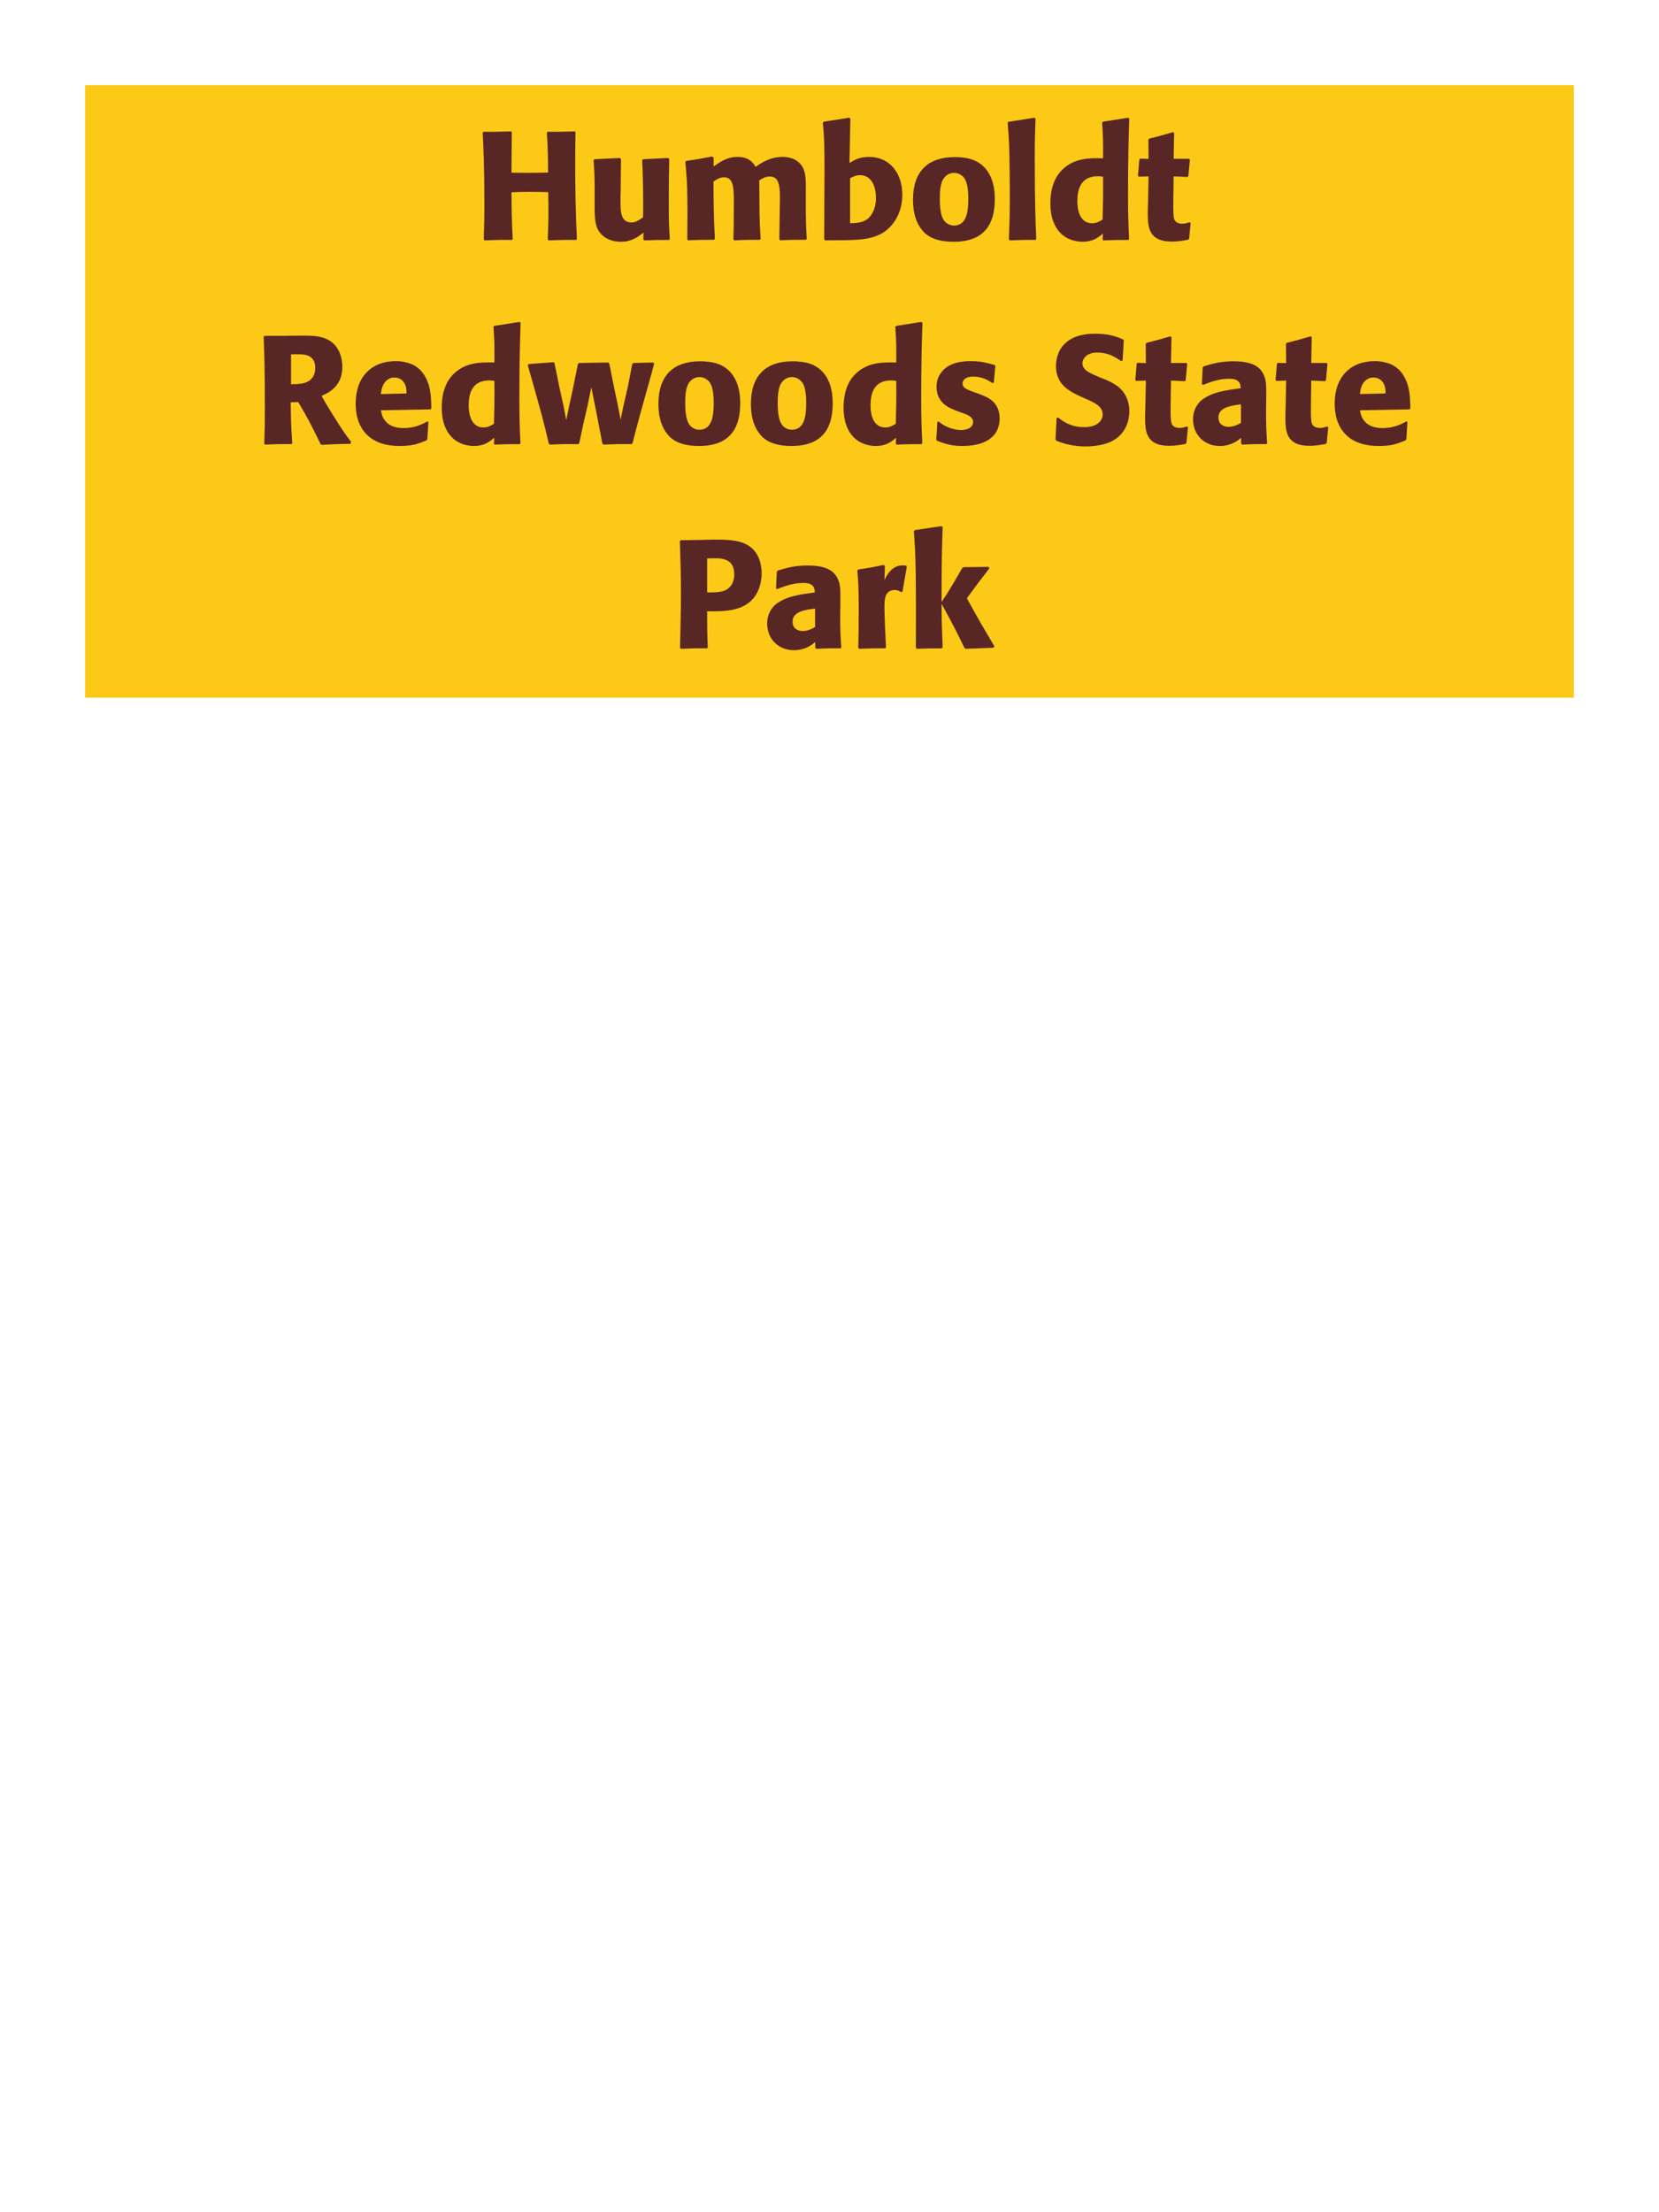 <?xml version="1.0" encoding="UTF-8"?>
<svg xmlns="http://www.w3.org/2000/svg" xmlns:xlink="http://www.w3.org/1999/xlink" width="975" height="1300" viewBox="0 0 975 1300">
<path fill-rule="nonzero" fill="rgb(98.824%, 78.824%, 9.02%)" fill-opacity="1" d="M 50 50 L 925 50 L 925 410 L 50 410 Z M 50 50 "/>
<path fill-rule="nonzero" fill="rgb(34.902%, 14.902%, 14.902%)" fill-opacity="1" d="M 337.773 77.191 C 330.574 77.461 329.406 77.461 321.844 77.461 L 321.395 78 C 322.023 88.172 322.023 90.781 322.113 101.398 C 318.156 101.488 314.195 101.578 310.145 101.578 C 306.996 101.578 303.754 101.488 300.605 101.488 L 300.785 77.73 L 300.336 77.191 C 293.406 77.461 292.055 77.461 284.227 77.461 L 283.684 78 C 284.137 87.27 284.676 98.34 284.676 120.66 C 284.676 128.762 284.496 133.172 284.316 140.73 L 284.766 141.27 C 291.336 141 292.953 140.91 300.875 141 L 301.324 140.461 C 300.785 129.301 300.695 126.059 300.605 113.012 C 304.566 112.828 307.895 112.738 311.406 112.738 C 315.004 112.738 318.605 112.828 322.203 112.922 C 322.387 125.07 322.387 128.039 321.934 140.73 L 322.387 141.27 C 329.137 141 330.934 140.91 338.586 141 L 339.035 140.461 C 338.316 125.34 338.043 110.309 338.043 95.191 C 338.043 88.891 338.137 84.66 338.227 77.73 Z M 392.676 92.852 L 378.004 93.57 L 377.375 94.109 C 378.004 104.281 378.004 118.68 378.004 120.121 C 378.004 122.73 378.004 124.172 377.914 127.77 C 375.484 129.391 373.594 130.738 371.164 130.738 C 364.684 130.738 364.684 123.898 364.684 118.59 C 364.684 116.34 364.684 114 364.773 111.75 L 364.953 93.57 L 364.324 92.852 L 349.473 93.57 L 348.844 94.109 C 349.383 101.672 349.473 104.191 349.473 113.281 L 349.473 119.578 C 349.383 129.391 349.836 133.531 353.074 137.309 C 356.043 140.641 360.363 142.078 364.863 142.078 C 371.254 142.078 374.945 139.199 378.184 136.68 L 378.094 140.73 L 378.723 141.27 C 385.293 141 387.273 141 393.125 141 L 393.664 140.461 C 393.215 134.07 393.035 130.648 393.035 118.949 C 393.035 110.488 393.125 102.031 393.305 93.57 Z M 474.125 140.371 C 473.672 132 473.582 129.66 473.582 119.488 L 473.582 112.738 C 473.672 106.711 473.762 101.129 471.152 97.352 C 467.645 92.219 461.434 92.219 459.992 92.219 C 452.613 92.219 447.664 95.551 444.062 98.07 C 442.805 96 440.555 92.219 433.355 92.219 C 427.414 92.219 423.543 94.922 419.402 97.801 L 419.402 92.762 L 418.594 91.949 C 411.574 93.301 409.594 93.66 403.293 94.559 L 402.754 95.191 C 403.473 102.391 404.012 107.34 404.012 125.16 C 404.012 130.289 403.922 135.512 403.922 140.641 L 404.375 141.18 C 410.133 141 412.113 140.91 419.582 140.91 L 420.125 140.371 C 419.492 126.512 419.402 122.371 419.312 106.711 C 421.203 105.359 423.273 104.191 425.523 104.191 C 431.105 104.191 431.285 110.578 431.285 118.32 C 431.285 131.371 431.195 133.352 431.012 140.641 L 431.555 141.27 C 438.395 140.91 440.285 140.91 446.492 140.91 L 447.035 140.371 C 446.492 131.82 446.402 129.301 446.312 118.41 L 446.312 115.078 L 446.223 105.988 C 447.754 105 449.734 103.738 452.434 103.738 C 457.562 103.738 458.375 108.602 458.375 116.34 C 458.375 118.051 458.285 119.762 458.285 121.469 C 458.195 124.531 458.105 137.941 458.012 140.641 L 458.555 141.18 C 465.305 140.91 467.285 140.91 473.582 140.91 Z M 490.953 141.18 L 492.754 141.18 C 507.152 141.18 516.426 140.461 523.266 133.172 C 529.652 126.328 530.285 118.23 530.285 114.449 C 530.285 101.941 523.086 92.219 510.844 92.219 C 504.902 92.219 501.754 94.199 499.234 95.82 L 499.773 69.719 L 499.055 69.18 L 484.113 71.52 L 483.574 72.148 C 484.293 79.711 484.562 82.77 484.562 100.859 C 484.562 108.602 484.473 123.898 484.383 140.641 L 485.016 141.27 L 490.953 141.18 M 499.594 104.73 C 501.395 103.828 503.105 102.93 505.445 102.93 C 511.383 102.93 514.805 108.238 514.805 116.52 C 514.805 123 511.926 127.23 509.496 128.941 C 506.523 131.012 502.652 131.102 499.594 131.191 Z M 584.645 117.059 C 584.645 113.551 584.645 98.969 572.043 94.02 C 568.082 92.488 563.402 92.309 561.062 92.309 C 545.402 92.309 536.582 100.68 536.582 117.238 C 536.582 123 537.484 128.852 540.812 133.711 C 543.152 137.219 547.562 142.078 560.434 142.078 C 579.512 142.078 584.645 130.559 584.645 117.059 M 569.074 116.969 C 569.074 124.352 568.082 132.539 560.613 132.539 C 558.273 132.539 556.652 131.461 555.574 130.469 C 554.043 128.941 552.332 125.879 552.332 117.148 C 552.332 114.539 552.332 108.781 554.133 105.629 C 555.484 103.199 557.824 101.578 560.703 101.578 C 563.223 101.578 565.293 102.93 566.465 104.371 C 568.625 106.98 569.074 112.109 569.074 116.969 Z M 609.031 140.371 C 608.582 130.02 608.133 120.57 608.133 92.129 C 608.133 83.578 608.223 79.531 608.582 69.809 L 607.953 69.18 L 592.562 71.609 L 592.203 72.148 C 593.102 83.129 593.191 86.102 593.371 100.68 C 593.465 105.988 593.465 111.301 593.465 116.609 C 593.465 126.328 593.281 131.73 592.922 140.641 L 593.465 141.27 C 599.492 141 601.922 140.91 608.492 141 Z M 663.574 140.461 C 663.215 132.359 662.945 126.961 662.945 115.172 C 662.945 91.41 663.305 81.602 663.664 69.719 L 663.035 69.18 L 648.184 71.52 L 647.734 72.059 C 648.273 80.52 648.363 82.77 648.273 93.031 C 641.523 92.852 633.062 92.672 626.223 98.07 C 619.926 102.93 617.312 110.398 617.312 119.672 C 617.312 126.691 619.203 133.711 624.516 138.121 C 628.473 141.359 633.336 142.078 636.305 142.078 C 642.695 142.078 646.023 139.109 648.184 137.219 L 648.004 140.73 L 648.453 141.27 C 654.664 141 656.375 141 663.125 141 L 663.574 140.461 M 648.273 103.828 C 648.363 115.801 648.273 118.141 648.004 129.031 C 646.203 130.109 644.402 131.191 641.883 131.191 C 633.152 131.191 633.152 120.031 633.152 118.23 C 633.152 111.301 635.133 103.559 645.215 103.559 C 646.203 103.559 647.016 103.648 648.273 103.828 Z M 699.035 130.648 C 697.504 131.102 696.422 131.461 694.895 131.461 C 690.305 131.461 689.945 128.578 689.762 127.23 C 689.492 124.891 689.492 119.941 689.582 116.34 L 689.762 103.648 L 697.863 104.012 L 698.402 103.469 L 699.305 93.84 L 698.762 93.301 L 689.762 93.301 L 690.035 78.18 L 689.402 77.641 C 683.285 79.441 681.664 79.891 675.273 81.512 L 674.914 82.141 L 675.004 93.391 L 670.145 93.211 L 669.605 93.66 L 668.793 103.289 L 669.332 103.828 L 675.004 103.648 L 674.734 117.961 C 674.645 120.211 674.555 122.461 674.555 124.801 C 674.555 133.078 674.734 141.988 688.773 141.988 C 692.285 141.988 695.074 141.449 698.223 140.91 L 698.855 140.281 L 699.754 131.012 Z M 700.293 141 "/>
<path fill-rule="nonzero" fill="rgb(34.902%, 14.902%, 14.902%)" fill-opacity="1" d="M 175.277 236.25 C 181.309 246.512 182.66 249.211 188.418 261 L 189.141 261.449 C 191.93 261.27 194.629 261.09 197.418 261 C 200.211 260.91 203.09 260.82 205.879 260.82 L 206.418 259.738 C 203 255.328 202.008 253.98 195.527 243.629 C 192.648 239.039 191.211 236.609 188.961 232.648 C 193.008 230.852 201.199 227.07 201.199 215.641 C 201.199 211.68 200.117 203.488 192.738 199.621 C 188.059 197.191 183.199 197.102 172.668 197.281 L 166.367 197.371 L 155.391 197.371 L 154.938 197.91 C 155.301 207 155.66 216.359 155.66 240.84 C 155.66 249.211 155.57 253.262 155.301 260.73 L 155.84 261.27 C 162.41 261 163.848 260.91 171.23 261 L 171.77 260.461 C 171.051 250.02 170.961 247.141 170.867 236.43 L 175.277 236.25 M 171.051 208.262 C 172.309 208.172 173.57 208.172 174.828 208.172 C 178.34 208.172 185.27 208.172 185.27 216.09 C 185.27 218.609 184.641 221.941 181.309 224.012 C 178.789 225.539 175.551 225.719 171.051 225.809 Z M 251.148 247.68 C 247.73 249.48 243.68 251.551 237.109 251.551 C 231.711 251.551 228.02 249.84 225.859 246.602 C 224.508 244.711 224.238 242.91 223.879 241.109 L 252.949 240.57 L 253.488 239.941 C 253.398 235.531 253.309 231.031 252.051 226.531 C 248.898 215.91 241.969 213.75 238.91 213.031 C 236.66 212.398 234.59 212.219 232.52 212.219 C 218.391 212.219 209.027 221.488 209.027 237.059 C 209.027 241.289 209.75 245.699 211.188 248.852 C 216.41 261 228.648 262.078 235.129 262.078 C 242.598 262.078 245.84 260.73 250.609 258.84 L 251.148 258.121 L 251.777 247.949 L 251.148 247.68 M 223.879 231.57 C 224.148 228.781 224.777 225 228.199 222.84 C 229.277 222.121 230.539 221.852 231.801 221.852 C 234.77 221.852 236.57 223.379 237.559 225 C 238.82 226.98 238.91 229.141 238.91 231.211 Z M 305.867 260.461 C 305.508 252.359 305.238 246.961 305.238 235.172 C 305.238 211.41 305.598 201.602 305.957 189.719 L 305.328 189.18 L 290.477 191.52 L 290.027 192.059 C 290.566 200.52 290.656 202.77 290.566 213.031 C 283.816 212.852 275.355 212.672 268.516 218.07 C 262.219 222.93 259.605 230.398 259.605 239.672 C 259.605 246.691 261.496 253.711 266.809 258.121 C 270.766 261.359 275.629 262.078 278.598 262.078 C 284.988 262.078 288.316 259.109 290.477 257.219 L 290.297 260.73 L 290.746 261.27 C 296.957 261 298.668 261 305.418 261 L 305.867 260.461 M 290.566 223.828 C 290.656 235.801 290.566 238.141 290.297 249.031 C 288.496 250.109 286.695 251.191 284.176 251.191 C 275.445 251.191 275.445 240.031 275.445 238.23 C 275.445 231.301 277.426 223.559 287.508 223.559 C 288.496 223.559 289.309 223.648 290.566 223.828 Z M 371.75 260.371 C 375.352 246.422 375.98 244.262 381.379 224.91 C 382.461 221.219 383.449 217.441 384.441 213.75 L 383.902 213.031 L 372.199 213.301 L 371.57 213.93 L 368.961 227.43 L 366.441 238.32 L 364.73 246.602 L 363.199 238.59 L 361.219 229.23 L 358.07 213.66 L 357.531 213.031 L 340.25 213.301 L 339.621 213.93 L 336.652 228.691 L 334.492 238.59 L 332.781 246.871 L 331.07 237.961 L 328.91 228.238 L 325.852 213.301 L 325.309 212.852 L 310.73 213.93 L 310.191 214.648 C 318.652 244.352 320 249.66 322.52 260.73 L 323.152 261.27 C 329.359 261 331.609 260.91 339.891 261 L 340.43 260.371 L 342.77 249.391 L 345.289 238.5 L 347.539 227.609 L 348.891 234.449 L 350.242 241.109 L 354.02 260.641 L 354.652 261.27 C 361.309 261 364.012 260.91 371.211 261 Z M 435.02 237.059 C 435.02 233.551 435.02 218.969 422.418 214.02 C 418.457 212.488 413.777 212.309 411.438 212.309 C 395.777 212.309 386.957 220.68 386.957 237.238 C 386.957 243 387.859 248.852 391.188 253.711 C 393.527 257.219 397.938 262.078 410.809 262.078 C 429.887 262.078 435.02 250.559 435.02 237.059 M 419.449 236.969 C 419.449 244.352 418.457 252.539 410.988 252.539 C 408.648 252.539 407.027 251.461 405.949 250.469 C 404.418 248.941 402.707 245.879 402.707 237.148 C 402.707 234.539 402.707 228.781 404.508 225.629 C 405.859 223.199 408.199 221.578 411.078 221.578 C 413.598 221.578 415.668 222.93 416.84 224.371 C 419 226.98 419.449 232.109 419.449 236.969 Z M 489.379 237.059 C 489.379 233.551 489.379 218.969 476.777 214.02 C 472.816 212.488 468.137 212.309 465.797 212.309 C 450.137 212.309 441.316 220.68 441.316 237.238 C 441.316 243 442.219 248.852 445.547 253.711 C 447.887 257.219 452.297 262.078 465.168 262.078 C 484.246 262.078 489.379 250.559 489.379 237.059 M 473.809 236.969 C 473.809 244.352 472.816 252.539 465.348 252.539 C 463.008 252.539 461.387 251.461 460.309 250.469 C 458.777 248.941 457.066 245.879 457.066 237.148 C 457.066 234.539 457.066 228.781 458.867 225.629 C 460.219 223.199 462.559 221.578 465.438 221.578 C 467.957 221.578 470.027 222.93 471.199 224.371 C 473.359 226.98 473.809 232.109 473.809 236.969 Z M 542.027 260.461 C 541.668 252.359 541.398 246.961 541.398 235.172 C 541.398 211.41 541.758 201.602 542.117 189.719 L 541.488 189.18 L 526.637 191.52 L 526.188 192.059 C 526.727 200.52 526.816 202.77 526.727 213.031 C 519.977 212.852 511.516 212.672 504.676 218.07 C 498.379 222.93 495.766 230.398 495.766 239.672 C 495.766 246.691 497.656 253.711 502.969 258.121 C 506.926 261.359 511.789 262.078 514.758 262.078 C 521.148 262.078 524.477 259.109 526.637 257.219 L 526.457 260.73 L 526.906 261.27 C 533.117 261 534.828 261 541.578 261 L 542.027 260.461 M 526.727 223.828 C 526.816 235.801 526.727 238.141 526.457 249.031 C 524.656 250.109 522.855 251.191 520.336 251.191 C 511.605 251.191 511.605 240.031 511.605 238.23 C 511.605 231.301 513.586 223.559 523.668 223.559 C 524.656 223.559 525.469 223.648 526.727 223.828 Z M 571.191 229.949 C 568.129 228.871 565.699 227.879 565.699 225.359 C 565.699 224.281 566.422 221.309 572 221.309 C 577.492 221.309 581 223.648 583.25 225.09 L 584.062 224.82 L 584.961 215.012 L 584.512 214.469 C 580.281 213.301 576.59 212.219 570.742 212.219 C 566.332 212.219 557.512 212.578 552.832 219.328 C 551.66 220.949 550.402 223.648 550.402 227.25 C 550.402 236.879 557.871 239.762 562.102 241.379 L 565.52 242.641 C 567.949 243.449 571.91 244.801 571.91 248.039 C 571.91 250.289 569.84 252.719 564.801 252.719 C 562.281 252.719 558.59 251.91 555.262 250.199 C 553.73 249.391 553.012 248.762 551.66 247.68 L 550.852 248.039 C 550.672 252.719 550.582 253.711 550.219 258.211 L 550.672 259.02 C 555.082 260.641 558.859 262.078 565.43 262.078 C 572.27 262.078 585.77 260.82 587.391 247.949 C 587.48 247.23 587.48 246.602 587.48 245.969 C 587.48 236.07 580.551 233.461 575.602 231.57 Z M 647.688 222.301 C 640.129 219.148 636.168 217.531 636.168 213.48 C 636.168 210.691 638.777 207.18 644.719 207.18 C 651.559 207.18 655.605 209.969 658.938 212.219 L 659.746 211.859 L 660.469 200.07 L 660.016 199.441 C 656.148 197.82 652.098 196.109 643.367 196.109 C 626.449 196.109 620.598 205.648 620.598 215.281 C 620.598 226.172 629.059 230.129 634.098 232.559 L 637.066 233.91 C 643.277 236.52 648.047 238.77 648.047 243.539 C 648.047 246.961 645.078 251.012 637.246 251.012 C 629.059 251.012 624.469 247.41 621.855 245.34 L 620.957 245.609 L 620.328 258.301 L 620.867 259.02 C 621.855 259.379 622.848 259.828 623.836 260.102 C 625.906 260.82 631.219 262.352 637.969 262.352 C 640.668 262.352 647.508 262.078 652.906 259.559 C 660.469 255.871 663.707 249.031 663.707 241.379 C 663.707 236.25 661.727 230.762 656.957 227.07 C 654.527 225.27 652.188 224.191 650.027 223.199 Z M 697.461 250.648 C 695.93 251.102 694.848 251.461 693.32 251.461 C 688.73 251.461 688.371 248.578 688.188 247.23 C 687.918 244.891 687.918 239.941 688.008 236.34 L 688.188 223.648 L 696.289 224.012 L 696.828 223.469 L 697.73 213.84 L 697.188 213.301 L 688.188 213.301 L 688.461 198.18 L 687.828 197.641 C 681.711 199.441 680.09 199.891 673.699 201.512 L 673.34 202.141 L 673.43 213.391 L 668.57 213.211 L 668.031 213.66 L 667.219 223.289 L 667.758 223.828 L 673.43 223.648 L 673.16 237.961 C 673.07 240.211 672.98 242.461 672.98 244.801 C 672.98 253.078 673.16 261.988 687.199 261.988 C 690.711 261.988 693.5 261.449 696.648 260.91 L 697.281 260.281 L 698.18 251.012 Z M 744.168 234.18 C 744.258 226.078 744.258 222.57 741.918 218.789 C 740.117 215.91 736.52 212.309 725 212.309 C 717.258 212.309 712.488 213.75 707.359 215.281 L 706.82 216 L 706.367 225.809 L 707.09 226.172 C 710.238 224.91 716.09 222.57 722.117 222.57 C 725.449 222.57 726.797 223.109 727.969 224.281 C 728.867 225.18 729.141 226.801 729.141 228.148 C 718.34 229.59 713.297 230.578 707.898 233.91 C 702.859 237.059 701.148 242.191 701.148 246.238 C 701.148 255.871 708.078 262.078 716.898 262.078 C 723.648 262.078 727.52 258.84 729.41 257.309 L 729.41 260.641 L 729.949 261.27 C 736.43 261 738.41 260.91 744.258 261 L 744.707 260.371 C 744.078 251.551 744.078 249.301 744.078 240.84 L 744.168 234.18 M 729.32 248.488 C 727.43 249.57 725 250.828 722.027 250.828 C 718.789 250.828 716.09 249.121 716.09 245.34 C 716.09 239.398 723.199 238.41 729.32 237.602 Z M 779.902 250.648 C 778.371 251.102 777.289 251.461 775.762 251.461 C 771.172 251.461 770.812 248.578 770.629 247.23 C 770.359 244.891 770.359 239.941 770.449 236.34 L 770.629 223.648 L 778.73 224.012 L 779.27 223.469 L 780.172 213.84 L 779.629 213.301 L 770.629 213.301 L 770.902 198.18 L 770.27 197.641 C 764.152 199.441 762.531 199.891 756.141 201.512 L 755.781 202.141 L 755.871 213.391 L 751.012 213.211 L 750.473 213.66 L 749.66 223.289 L 750.199 223.828 L 755.871 223.648 L 755.602 237.961 C 755.512 240.211 755.422 242.461 755.422 244.801 C 755.422 253.078 755.602 261.988 769.641 261.988 C 773.152 261.988 775.941 261.449 779.09 260.91 L 779.723 260.281 L 780.621 251.012 Z M 826.52 247.68 C 823.102 249.48 819.051 251.551 812.48 251.551 C 807.082 251.551 803.391 249.84 801.23 246.602 C 799.879 244.711 799.609 242.91 799.25 241.109 L 828.32 240.57 L 828.859 239.941 C 828.77 235.531 828.68 231.031 827.422 226.531 C 824.27 215.91 817.34 213.75 814.281 213.031 C 812.031 212.398 809.961 212.219 807.891 212.219 C 793.762 212.219 784.398 221.488 784.398 237.059 C 784.398 241.289 785.121 245.699 786.559 248.852 C 791.781 261 804.02 262.078 810.5 262.078 C 817.969 262.078 821.211 260.73 825.98 258.84 L 826.52 258.121 L 827.148 247.949 L 826.52 247.68 M 799.25 231.57 C 799.52 228.781 800.148 225 803.57 222.84 C 804.648 222.121 805.91 221.852 807.172 221.852 C 810.141 221.852 811.941 223.379 812.93 225 C 814.191 226.98 814.281 229.141 814.281 231.211 Z M 831.738 261 "/>
<path fill-rule="nonzero" fill="rgb(34.902%, 14.902%, 14.902%)" fill-opacity="1" d="M 411.531 317.281 L 400.102 317.461 L 399.559 318 C 399.922 329.699 400.191 337.531 400.191 347.879 C 400.191 358.859 399.922 369.75 399.648 380.73 L 400.191 381.27 C 406.852 381 408.289 380.91 415.492 381 L 415.941 380.461 C 415.582 370.648 415.582 368.398 415.582 359.219 C 425.66 359.309 436.461 359.309 442.941 351.391 C 445.461 348.328 447.621 343.199 447.621 336.898 C 447.621 333.031 446.719 324.48 439.25 320.25 C 433.852 317.102 426.199 317.102 419.449 317.102 L 411.531 317.281 M 415.582 328.172 C 417.559 328.078 419.449 328.078 421.43 328.078 C 429.352 328.262 431.512 332.309 431.512 337.531 C 431.512 338.789 431.512 344.012 426.742 346.621 C 424.309 347.969 420.98 348.148 415.582 348.148 Z M 493.879 354.18 C 493.969 346.078 493.969 342.57 491.629 338.789 C 489.828 335.91 486.23 332.309 474.711 332.309 C 466.969 332.309 462.199 333.75 457.07 335.281 L 456.531 336 L 456.078 345.809 L 456.801 346.172 C 459.949 344.91 465.801 342.57 471.828 342.57 C 475.16 342.57 476.508 343.109 477.68 344.281 C 478.578 345.18 478.852 346.801 478.852 348.148 C 468.051 349.59 463.008 350.578 457.609 353.91 C 452.57 357.059 450.859 362.191 450.859 366.238 C 450.859 375.871 457.789 382.078 466.609 382.078 C 473.359 382.078 477.23 378.84 479.121 377.309 L 479.121 380.641 L 479.66 381.27 C 486.141 381 488.121 380.91 493.969 381 L 494.418 380.371 C 493.789 371.551 493.789 369.301 493.789 360.84 L 493.879 354.18 M 479.031 368.488 C 477.141 369.57 474.711 370.828 471.738 370.828 C 468.5 370.828 465.801 369.121 465.801 365.34 C 465.801 359.398 472.91 358.41 479.031 357.602 Z M 530.422 347.609 L 532.941 332.941 L 532.402 332.309 C 531.773 332.309 531.141 332.219 530.512 332.219 C 526.82 332.219 522.684 334.289 519.801 340.949 L 520.07 332.672 L 519.352 331.949 C 512.691 333.391 510.98 333.66 504.41 334.648 L 503.871 335.191 C 504.41 341.941 504.684 345.988 504.684 358.5 C 504.684 365.879 504.59 373.262 504.41 380.73 L 504.953 381.27 C 511.613 381 513.051 380.91 520.25 381 L 520.703 380.371 C 520.34 373.078 519.801 362.91 519.801 356.699 C 519.801 352.648 519.801 346.711 525.922 346.711 C 527.453 346.711 528.352 347.25 529.613 347.969 Z M 584.422 379.828 C 575.961 365.52 575.062 363.898 568.223 351.57 C 574.434 343.109 575.062 342.211 581.453 334.02 L 581 333.121 L 566.332 333.301 L 565.434 333.93 C 558.41 346.078 557.512 347.52 553.371 353.73 L 553.371 343.738 C 553.461 326.91 553.551 323.309 554 309.719 L 553.281 309.18 L 537.621 311.52 L 537.082 312.148 C 537.711 320.879 537.98 325.109 538.16 336.898 C 538.34 351.48 538.34 366.059 538.25 380.641 L 538.883 381.27 C 544.91 381 546.621 381 553.461 381 L 554 380.371 L 553.461 365.16 L 553.371 354.809 C 561.203 369.211 562.191 371.191 566.781 380.73 L 567.59 381.27 L 583.793 380.641 Z M 583.34 381 "/>
</svg>
